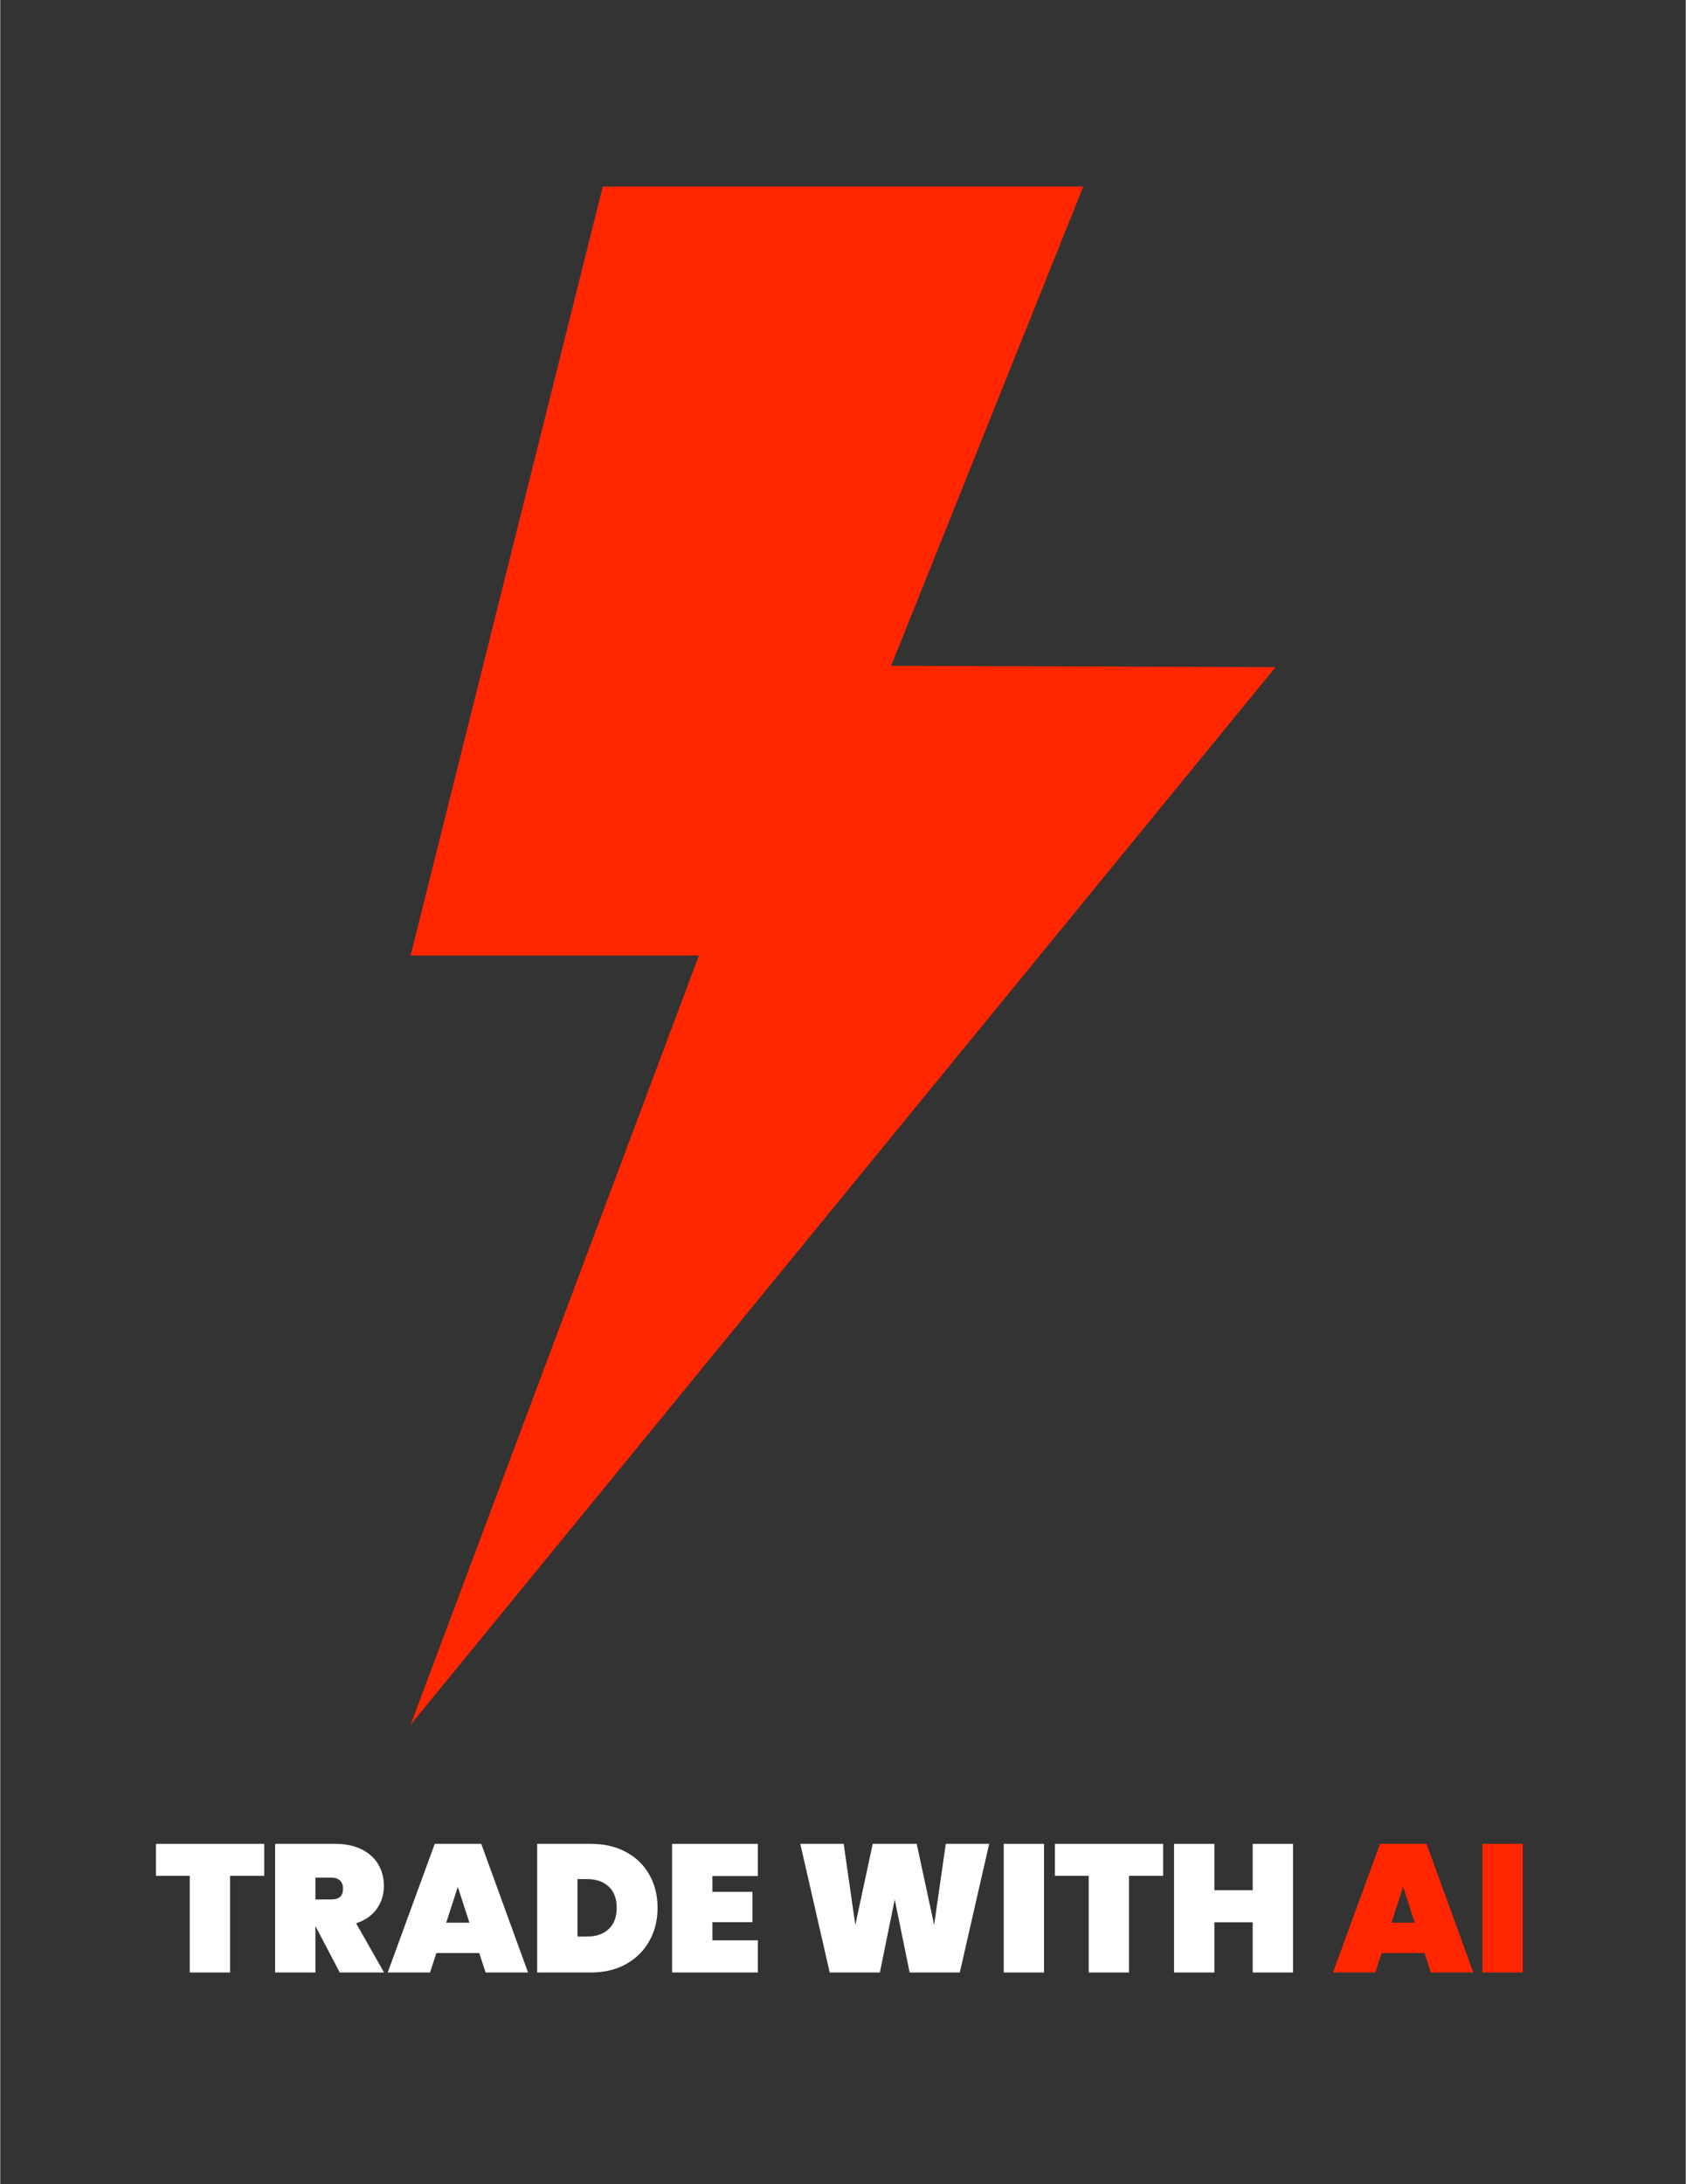 <svg xmlns="http://www.w3.org/2000/svg" xmlns:xlink="http://www.w3.org/1999/xlink" width="556" zoomAndPan="magnify" viewBox="0 0 416.88 540" height="720" preserveAspectRatio="xMidYMid meet" version="1.0"><rect x="0" y="0" width="416.88" height="540" fill="#333333" stroke="none"/><defs><g/><clipPath id="4bb9ec3d62"><path d="M 101.254 46.113 L 315.359 46.113 L 315.359 426.41 L 101.254 426.41 Z M 101.254 46.113 " clip-rule="nonzero"/></clipPath></defs><g clip-path="url(#4bb9ec3d62)"><path fill="#ff2600" d="M 101.488 236.238 C 101.488 236.238 172.801 236.238 172.801 236.238 C 172.801 236.238 101.488 426.402 101.488 426.402 C 101.488 426.402 315.426 164.926 315.426 164.926 C 315.426 164.926 220.34 164.613 220.34 164.613 C 220.34 164.613 267.883 46.074 267.883 46.074 C 267.883 46.074 149.031 46.074 149.031 46.074 C 149.031 46.074 101.488 236.238 101.488 236.238 Z M 101.488 236.238 " fill-opacity="1" fill-rule="nonzero"/></g><g fill="#ffffff" fill-opacity="1"><g transform="translate(38.064, 487.647)"><g><path d="M 27.219 -31.812 L 27.219 -23.906 L 18.781 -23.906 L 18.781 0 L 8.812 0 L 8.812 -23.906 L 0.453 -23.906 L 0.453 -31.812 Z M 27.219 -31.812 "/></g></g></g><g fill="#ffffff" fill-opacity="1"><g transform="translate(65.733, 487.647)"><g><path d="M 18.234 0 L 12.266 -11.406 L 12.219 -11.406 L 12.219 0 L 2.25 0 L 2.25 -31.812 L 17.078 -31.812 C 19.648 -31.812 21.848 -31.352 23.672 -30.438 C 25.504 -29.52 26.875 -28.273 27.781 -26.703 C 28.695 -25.129 29.156 -23.359 29.156 -21.391 C 29.156 -19.254 28.562 -17.363 27.375 -15.719 C 26.195 -14.07 24.5 -12.891 22.281 -12.172 L 29.203 0 Z M 12.219 -18.062 L 16.172 -18.062 C 17.129 -18.062 17.848 -18.273 18.328 -18.703 C 18.805 -19.141 19.047 -19.82 19.047 -20.75 C 19.047 -21.594 18.797 -22.254 18.297 -22.734 C 17.805 -23.211 17.098 -23.453 16.172 -23.453 L 12.219 -23.453 Z M 12.219 -18.062 "/></g></g></g><g fill="#ffffff" fill-opacity="1"><g transform="translate(95.827, 487.647)"><g><path d="M 22.641 -4.812 L 12.047 -4.812 L 10.469 0 L 0 0 L 11.641 -31.812 L 23.141 -31.812 L 34.719 0 L 24.219 0 Z M 20.219 -12.312 L 17.344 -21.156 L 14.469 -12.312 Z M 20.219 -12.312 "/></g></g></g><g fill="#ffffff" fill-opacity="1"><g transform="translate(130.548, 487.647)"><g><path d="M 15.5 -31.812 C 18.82 -31.812 21.734 -31.133 24.234 -29.781 C 26.734 -28.438 28.656 -26.566 30 -24.172 C 31.352 -21.773 32.031 -19.051 32.031 -16 C 32.031 -12.969 31.352 -10.238 30 -7.812 C 28.656 -5.383 26.734 -3.473 24.234 -2.078 C 21.734 -0.691 18.82 0 15.5 0 L 2.25 0 L 2.25 -31.812 Z M 14.594 -8.891 C 16.844 -8.891 18.625 -9.504 19.938 -10.734 C 21.258 -11.961 21.922 -13.719 21.922 -16 C 21.922 -18.27 21.258 -20.02 19.938 -21.25 C 18.625 -22.477 16.844 -23.094 14.594 -23.094 L 12.219 -23.094 L 12.219 -8.891 Z M 14.594 -8.891 "/></g></g></g><g fill="#ffffff" fill-opacity="1"><g transform="translate(163.921, 487.647)"><g><path d="M 12.219 -23.859 L 12.219 -19.953 L 22.109 -19.953 L 22.109 -12.438 L 12.219 -12.438 L 12.219 -7.953 L 23.453 -7.953 L 23.453 0 L 2.25 0 L 2.25 -31.812 L 23.453 -31.812 L 23.453 -23.859 Z M 12.219 -23.859 "/></g></g></g><g fill="#ffffff" fill-opacity="1"><g transform="translate(188.895, 487.647)"><g/></g></g><g fill="#ffffff" fill-opacity="1"><g transform="translate(196.53, 487.647)"><g><path d="M 48.062 -31.812 L 40.797 0 L 28.391 0 L 24.703 -18.062 L 21.031 0 L 8.625 0 L 1.344 -31.812 L 12.078 -31.812 L 14.953 -11.766 L 19.266 -31.812 L 30.141 -31.812 L 34.453 -11.766 L 37.328 -31.812 Z M 48.062 -31.812 "/></g></g></g><g fill="#ffffff" fill-opacity="1"><g transform="translate(245.939, 487.647)"><g><path d="M 12.219 -31.812 L 12.219 0 L 2.25 0 L 2.25 -31.812 Z M 12.219 -31.812 "/></g></g></g><g fill="#ffffff" fill-opacity="1"><g transform="translate(260.402, 487.647)"><g><path d="M 27.219 -31.812 L 27.219 -23.906 L 18.781 -23.906 L 18.781 0 L 8.812 0 L 8.812 -23.906 L 0.453 -23.906 L 0.453 -31.812 Z M 27.219 -31.812 "/></g></g></g><g fill="#ffffff" fill-opacity="1"><g transform="translate(288.071, 487.647)"><g><path d="M 31.672 -31.812 L 31.672 0 L 21.703 0 L 21.703 -12.406 L 12.219 -12.406 L 12.219 0 L 2.25 0 L 2.25 -31.812 L 12.219 -31.812 L 12.219 -20.344 L 21.703 -20.344 L 21.703 -31.812 Z M 31.672 -31.812 "/></g></g></g><g fill="#ffffff" fill-opacity="1"><g transform="translate(321.983, 487.647)"><g/></g></g><g fill="#ff2600" fill-opacity="1"><g transform="translate(329.626, 487.647)"><g><path d="M 22.641 -4.812 L 12.047 -4.812 L 10.469 0 L 0 0 L 11.641 -31.812 L 23.141 -31.812 L 34.719 0 L 24.219 0 Z M 20.219 -12.312 L 17.344 -21.156 L 14.469 -12.312 Z M 20.219 -12.312 "/></g></g></g><g fill="#ff2600" fill-opacity="1"><g transform="translate(364.346, 487.647)"><g><path d="M 12.219 -31.812 L 12.219 0 L 2.25 0 L 2.25 -31.812 Z M 12.219 -31.812 "/></g></g></g></svg>